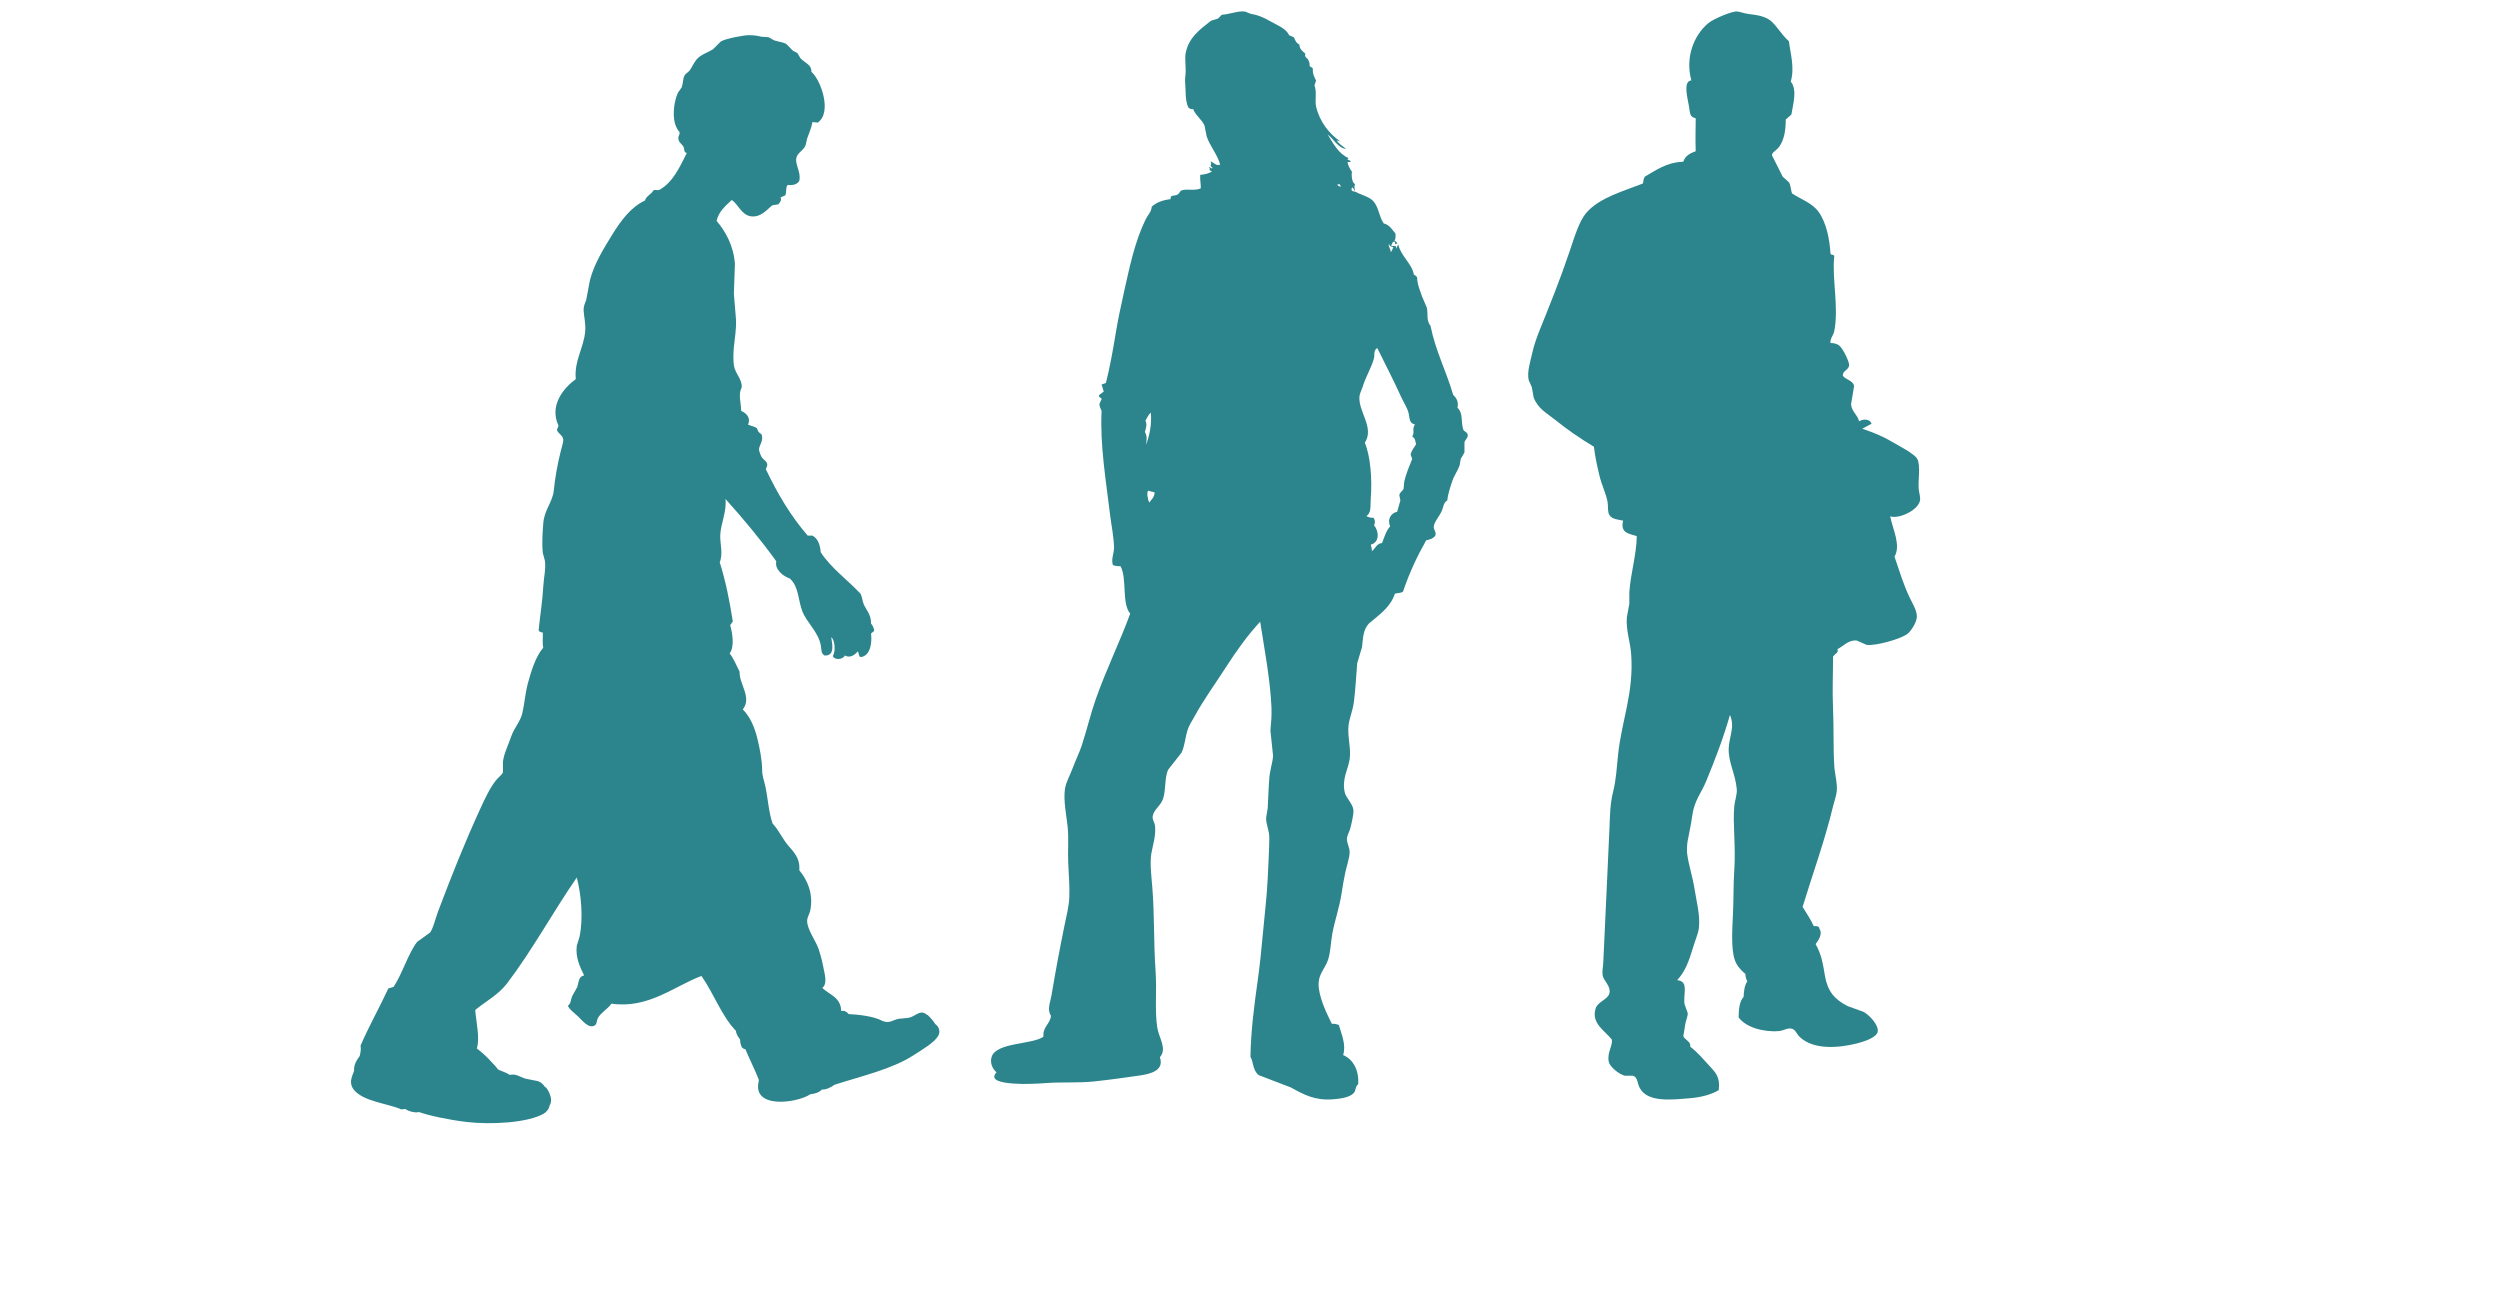 <svg xmlns="http://www.w3.org/2000/svg" width="118" height="61.333"><path fill-rule="evenodd" clip-rule="evenodd" fill="#2C858D" d="M16.574 50.98c.021-.124.073-.286.137-.429-.009-.183.026-.393.265-.701.039-.161.073-.318.043-.5.403-.934.888-1.781 1.31-2.694l.247-.075c.405-.599.682-1.559 1.112-2.124l.617-.446c.156-.228.245-.654.371-.987.643-1.702 1.27-3.28 2.001-4.868.195-.426.447-.974.742-1.335.113-.14.292-.268.321-.37v-.496c.041-.38.252-.791.396-1.21.134-.394.426-.682.519-1.088.113-.494.139-.943.248-1.358.163-.614.387-1.328.741-1.73-.055-.191-.009-.483-.024-.715-.099 0-.159-.04-.197-.099.066-.698.184-1.384.222-2.102.021-.377.125-.783.075-1.185l-.1-.371c-.051-.497-.005-1.01.024-1.41.047-.621.442-.995.494-1.532.062-.637.187-1.28.322-1.828.05-.204.138-.463.125-.592-.022-.196-.245-.261-.297-.446l.074-.197c-.446-.946.229-1.771.816-2.199-.09-.855.389-1.497.445-2.274.025-.35-.062-.699-.074-.938-.015-.268.074-.363.124-.544l.173-.914c.197-.768.648-1.491 1.038-2.126.431-.701.904-1.33 1.557-1.631.066-.223.291-.285.395-.47.043-.056.188-.009.272-.024.658-.363.968-1.075 1.31-1.754-.154-.018-.103-.172-.149-.272-.071-.161-.288-.228-.246-.494.018-.073.074-.108.049-.223-.289-.317-.295-.815-.247-1.21.022-.182.089-.468.174-.643l.172-.247c.096-.261.042-.438.174-.618l.198-.172c.12-.167.205-.379.345-.544.181-.215.533-.322.767-.47l.37-.37c.282-.144.744-.217 1.087-.274.281-.046.587-.013.815.051l.345.024.272.15c.226.076.414.076.569.172l.321.322.198.099.148.247c.228.244.523.295.519.644.448.382.991 1.927.296 2.396l-.247-.025c-.054.306-.172.545-.248.766l-.074.322c-.077.21-.295.314-.396.496-.188.339.195.718.098 1.185-.086.159-.264.229-.543.198-.118.087-.044.37-.124.495l-.222.099c.076.127-.042.246-.099.322l-.295.049c-.28.242-.544.567-.989.519-.456-.056-.605-.562-.916-.774-.292.279-.61.529-.718.989.412.474.803 1.162.866 2.025l-.049 1.409.099 1.212c.021.475-.057.879-.099 1.309-.027.271-.033.65 0 .864.058.391.398.647.37 1.039-.177.341-.032.688-.025 1.112.23.092.472.32.322.643.149.072.315.086.42.174l.075.172.148.123c.105.298-.128.51-.124.718.002.061.089.293.124.346.135.196.386.239.197.568.549 1.156 1.184 2.228 1.978 3.139h.222c.259.137.362.428.395.792.485.739 1.258 1.296 1.853 1.927.097.102.105.363.173.519.123.277.362.513.346.914.072.094.139.191.149.346l-.149.123c.053.414-.02 1.066-.494 1.113-.097-.035-.078-.187-.124-.272-.128.143-.35.345-.619.197-.078.188-.472.242-.568.025.151-.234.09-.78-.074-.888.054.35.179.895-.321.863-.177-.116-.13-.275-.173-.493-.125-.627-.662-1.065-.865-1.582-.216-.551-.157-1.153-.593-1.558-.294-.099-.727-.412-.642-.815-.745-1.035-1.556-2.002-2.397-2.941.065.597-.227 1.178-.247 1.706-.017.408.146.866-.025 1.285.275.864.466 1.808.618 2.793l-.124.172c.109.387.213 1.015-.024 1.335.194.253.321.568.469.864-.028.583.599 1.217.149 1.78.339.327.563.846.692 1.384.104.435.217.986.223 1.459.003.336.086.475.147.767.131.61.161 1.256.347 1.778.293.311.451.693.716 1.012.259.311.591.603.543 1.188.385.469.674 1.108.519 1.902-.029.147-.149.319-.148.494.001.409.411.938.545 1.334.066.204.148.484.197.741.083.438.233.866-.025 1.087.335.325.879.441.889 1.088.165-.038.266.046.358.146.372.019 1.165.084 1.595.325.323.127.459-.032.741-.1l.494-.05c.278-.066.441-.266.644-.246.079.006.165.056.236.119l.02-.003s.224.215.361.433c.186.124.242.373.124.562-.202.325-.728.622-1.137.889-1.025.671-2.497 1-3.756 1.409-.145.113-.4.24-.592.224-.121.133-.314.196-.545.223-.633.422-2.76.707-2.433-.617l-.003-.087c-.196-.489-.425-.941-.628-1.422-.081-.01-.129-.052-.173-.099-.029-.11-.088-.193-.073-.348-.078-.128-.181-.228-.198-.418-.691-.719-1.048-1.771-1.631-2.595-1.313.5-2.508 1.558-4.25 1.309-.162.253-.51.424-.643.693-.059.119-.035.254-.124.321-.291.215-.634-.256-.816-.421-.191-.174-.391-.314-.47-.494.15-.121.121-.243.198-.445l.247-.445c.083-.294.061-.481.322-.543-.189-.387-.42-.842-.346-1.409l.124-.395c.197-.909.074-2.055-.124-2.818-1.119 1.62-2.11 3.445-3.288 4.993-.411.539-.972.825-1.507 1.26.046.578.23 1.336.077 1.818.173.131.454.363.716.664.105.104.205.215.295.336.181.081.386.14.543.246.29-.063.449.08.716.173l.619.124c.134.044.247.148.334.283l.042.01s.399.509.165.862c-.016.155-.153.31-.269.376-.741.433-2.479.531-3.633.396-.864-.1-1.852-.318-2.249-.468-.227.049-.513-.047-.667-.148l-.173.024c-.622-.286-1.841-.368-2.272-.966-.074-.1-.128-.269-.101-.42z"/><path fill-rule="evenodd" clip-rule="evenodd" fill="#2C858D" d="M66.734 12.961c.062.032.119.069.152.128.02.387.135.597.229.89l.229.535c.072.307-.034.613.176.865.242 1.201.745 2.139 1.069 3.255.146.143.27.326.204.611.283.267.147.646.279 1.045.064.102.184.1.204.228.025.153-.124.231-.153.357v.482l-.176.304-.053.308c-.092.256-.267.489-.355.763-.101.304-.197.596-.229.89-.175.098-.175.295-.254.484-.12.28-.375.535-.383.763-.003.142.131.25.077.406-.084.137-.253.19-.434.229-.424.745-.797 1.542-1.093 2.417-.083.08-.262.06-.382.102-.221.653-.749.997-1.222 1.4-.289.304-.28.697-.331 1.119l-.228.763c-.05.603-.077 1.194-.153 1.806-.054.426-.217.797-.255 1.12-.061.535.128 1.084.052 1.603-.072.492-.379.931-.229 1.577.054.241.378.529.406.816.021.213-.102.698-.152.89-.049.181-.159.313-.153.508.008.206.136.404.128.612-.014.288-.14.633-.205.94-.07.334-.128.659-.176.992-.099.651-.32 1.275-.434 1.883-.084.453-.081.876-.203 1.246-.156.476-.525.694-.433 1.374.08.578.377 1.179.61 1.653.144-.016.23.023.331.051.121.438.355.934.203 1.424.485.205.751.727.713 1.374-.146.103-.107.298-.204.408-.2.228-.668.28-.992.306-.854.066-1.389-.227-1.984-.559l-1.527-.586c-.284-.249-.235-.605-.381-.865.02-1.252.183-2.448.33-3.512.118-.84.189-1.543.255-2.29.081-.913.19-1.75.229-2.619.026-.632.074-1.363.076-1.907.002-.355-.153-.621-.152-.943l.076-.457c.025-.439.037-.926.076-1.426.027-.368.152-.716.178-1.042l-.126-1.196c.028-.352.066-.679.051-1.068-.061-1.355-.326-2.737-.535-4.072-.575.615-1.12 1.373-1.627 2.164-.492.767-1.051 1.53-1.477 2.316-.095.174-.239.393-.305.584-.141.406-.133.761-.305 1.119l-.637.813c-.166.396-.094.938-.229 1.35-.092.28-.329.453-.433.66-.155.308.022.39.051.637.052.468-.128.986-.179 1.323-.069.466.011 1.087.051 1.577.106 1.336.059 2.642.153 3.942.064.911-.043 1.83.076 2.646.075.521.486 1.018.127 1.426.22.625-.439.788-.967.864-.647.093-1.385.199-2.163.281-.735.074-1.496.019-2.238.074-.467.035-1.061.059-1.528.025-.543-.04-1.176-.142-.813-.533-.18-.144-.328-.442-.229-.737.228-.68 1.91-.568 2.442-.942-.038-.486.314-.585.356-.991-.198-.294-.034-.612.025-.968.197-1.169.387-2.189.611-3.282.087-.432.21-.901.229-1.323.022-.518-.027-1.096-.052-1.653-.025-.565.029-1.137-.025-1.678-.056-.545-.21-1.255-.128-1.808.047-.315.257-.672.381-1.018.125-.341.297-.681.408-1.016.251-.767.432-1.541.662-2.188.507-1.437 1.162-2.763 1.628-4.046-.413-.486-.137-1.661-.458-2.239-.143.007-.259-.015-.357-.051-.1-.28.059-.559.052-.839-.017-.546-.128-1.053-.179-1.475-.191-1.6-.492-3.358-.408-4.962-.053-.125-.104-.217-.102-.33l.102-.229c-.003-.086-.19-.071-.102-.205l.204-.152-.102-.331.204-.075c.181-.702.33-1.545.458-2.317.106-.644.242-1.287.381-1.908.281-1.252.517-2.435 1.043-3.51.095-.194.27-.342.28-.586.219-.196.518-.312.89-.355-.02-.217.152-.138.306-.204.102-.045.15-.187.204-.206.276-.094.642.035.916-.101.006-.229-.045-.396-.027-.635.225-.022.433-.062.56-.178-.206-.027-.065-.112-.127-.153-.052-.151.103.104.152 0-.197-.129.007-.118-.101-.306.167.047.249.231.458.153-.128-.473-.475-.858-.635-1.324l-.102-.509c-.116-.293-.439-.497-.535-.787-.126.022-.172-.032-.23-.077-.166-.337-.115-.837-.15-1.146-.023-.185.023-.379.024-.584.001-.307-.046-.616 0-.839.148-.73.64-1.089 1.195-1.525l.331-.102.178-.179c.388-.025.75-.191 1.094-.153l.254.102c.367.062.615.173.891.332.379.214.793.359.941.685l.229.102c.052.142.114.277.254.333.007.229.151.323.279.43-.059.221.129.194.153.333.033.069.062.14.051.253.046.065.165.056.152.178-.009.213.068.336.152.509l-.075.229c.125.326.01.699.075.992.164.722.629 1.309 1.146 1.653l-.167-.05c.094.186.295.264.433.406-.376-.043-.621-.515-.865-.685.271.432.503.905.991 1.118-.157.118.079.044.102.178h-.151c0 .123.11.344.203.458-.019.089-.024.529.15.586-.042.127-.04.149 0 .304-.031.056-.097-.202-.151-.126-.083.195.122.158.203.204.25.139.633.223.813.432.258.296.253.691.483 1.044.279.069.4.294.561.482.003.129.011.266-.051.33.046.021.231.168.075.153-.069.123.009-.141-.127-.102-.054.046-.079.125-.1.204.22.001.226-.041.227.127l.103-.202c.134.574.644.895.738 1.424zm-3.51-4.274l-.103.025c.022.072.103.084.178.102l-.075-.127zm2.339 2.824c-.061.113.089.234.076.382.076-.043.086-.153.127-.229-.133-.034-.182-.042-.203-.153zm-.558 4.911c-.192.134-.109.311-.153.484-.112.442-.382.847-.533 1.349-.047.148-.145.328-.153.457-.06.732.718 1.458.254 2.188.266.627.352 1.71.279 2.645-.025.354.04.638-.202.815.088.046.178.091.329.075.077.094.095.241.026.357.25.29.262.813-.153.916.019.102.064.174.052.306.17-.118.218-.36.482-.383.109-.282.195-.584.383-.788-.149-.328.044-.637.331-.687l.151-.535-.05-.253c.02-.133.157-.186.203-.306l.026-.306c.08-.387.253-.776.38-1.096l-.075-.202c.042-.202.162-.328.255-.482-.036-.192-.041-.277-.18-.382.134-.189-.026-.322.128-.559-.286-.075-.23-.256-.305-.561-.055-.218-.24-.504-.357-.763-.336-.745-.775-1.588-1.118-2.289zm-10.686 3.052c-.116.096-.173.251-.254.382.089.18.022.358-.025.533.108.193.091.355.051.612.161-.417.281-.977.228-1.527zm-.077 4.249c.101-.146.249-.243.255-.484l-.306-.077c-.08.088-.006.446.051.561z"/><path fill-rule="evenodd" clip-rule="evenodd" fill="#2C858D" d="M72.329 16.632c.077-.348.212-.716.323-.998.52-1.303.956-2.351 1.437-3.779.228-.68.452-1.428.791-1.817.621-.716 1.779-1.025 2.667-1.379.019-.118.031-.24.089-.321.536-.303 1.004-.675 1.816-.704.084-.277.322-.401.586-.497-.019-.563-.005-.978 0-1.554-.294-.073-.257-.211-.322-.586-.062-.361-.289-1.175.117-1.202-.302-1.077.117-2.132.792-2.696.262-.22 1.08-.548 1.318-.558.145-.006.376.093.586.118.454.055.758.105 1.055.323.328.299.479.625.852.965.075.597.279 1.255.087 1.906.335.382.086 1.156.03 1.554l-.265.234c0 .54-.087.957-.292 1.26-.165.242-.456.31-.324.498l.47.938.294.264c.093.149.086.352.146.528.416.276.954.446 1.261.878.379.532.516 1.325.557 1.965.023.083.196.019.176.145-.114 1.024.226 2.4 0 3.516-.039.197-.205.347-.176.559.111-.006.298.023.41.116.192.157.485.782.469.938-.022.224-.33.256-.293.499.167.193.466.21.528.47l-.146.879c.048.358.302.47.381.792.194-.124.521-.115.586.116l-.439.236c.465.152.925.328 1.406.615.258.154 1.091.573 1.201.821.155.341.025.987.059 1.406.014.173.097.395.059.557-.11.486-1.05.873-1.405.732.121.615.519 1.368.204 1.905.231.675.421 1.308.704 1.906.129.272.37.659.352.937-.019.28-.282.688-.469.821-.298.212-1.449.56-1.904.499l-.47-.206c-.396-.035-.654.292-.908.41.084.157-.117.212-.205.352 0 .86-.039 1.634 0 2.462.04.909.005 1.851.058 2.697.024.398.156.826.116 1.2-.021.215-.117.469-.174.704-.394 1.645-.981 3.244-1.437 4.749.183.294.376.582.527.907.13-.002.26-.005.264.118.177.275-.061.562-.176.732.28.497.339.909.439 1.496.125.725.449 1.12 1.084 1.435l.732.264c.244.118.734.613.675.938-.055.297-.711.485-.996.559-.823.205-2.008.316-2.667-.294-.183-.168-.209-.372-.41-.409-.207-.04-.377.1-.587.116-.771.061-1.584-.197-1.905-.646.006-.392.04-.759.235-.966.013-.289.048-.557.175-.732-.044-.102-.092-.202-.088-.351-.217-.176-.41-.396-.497-.646-.196-.553-.12-1.52-.09-2.228.031-.664.017-1.425.06-2.022.078-1.074-.077-2.229 0-3.019.028-.296.142-.552.117-.82-.065-.714-.398-1.247-.381-1.905.013-.53.311-1.037.059-1.584-.311 1.097-.706 2.111-1.114 3.108-.247.603-.576.922-.674 1.7-.048.39-.145.774-.204 1.113-.031.172-.046.439-.031.587.058.536.264 1.12.352 1.7.093.596.273 1.251.206 1.845-.027.25-.173.574-.263.881-.209.692-.381 1.17-.763 1.582.579.046.265.676.352 1.144l.147.409c.009.154-.088.342-.117.53l-.089.557c.042.168.382.259.322.497.354.275.61.582.909.907.277.305.521.526.439 1.146-.341.204-.821.336-1.319.378-.88.075-2.03.216-2.402-.468-.146-.265-.084-.494-.322-.589h-.383c-.28-.057-.713-.429-.761-.642-.099-.428.175-.739.146-1.057-.305-.409-1.011-.774-.763-1.494.105-.304.588-.421.645-.703.071-.354-.278-.576-.322-.849-.03-.194.021-.388.03-.589.087-2.004.2-4.145.292-6.329.025-.61.024-1.147.177-1.76.141-.568.171-1.161.233-1.757.17-1.601.748-2.896.615-4.719-.044-.609-.248-1.104-.205-1.731l.118-.644v-.527c.056-.91.334-1.746.352-2.667-.34-.12-.794-.125-.645-.733-.207-.049-.522-.054-.646-.264-.101-.175-.049-.392-.088-.615-.066-.379-.271-.785-.381-1.232-.115-.476-.212-.941-.263-1.377-.635-.381-1.267-.812-1.817-1.26-.417-.337-.81-.519-1.026-1.056l-.088-.497-.146-.323c-.092-.399.08-.885.173-1.318z"/></svg>